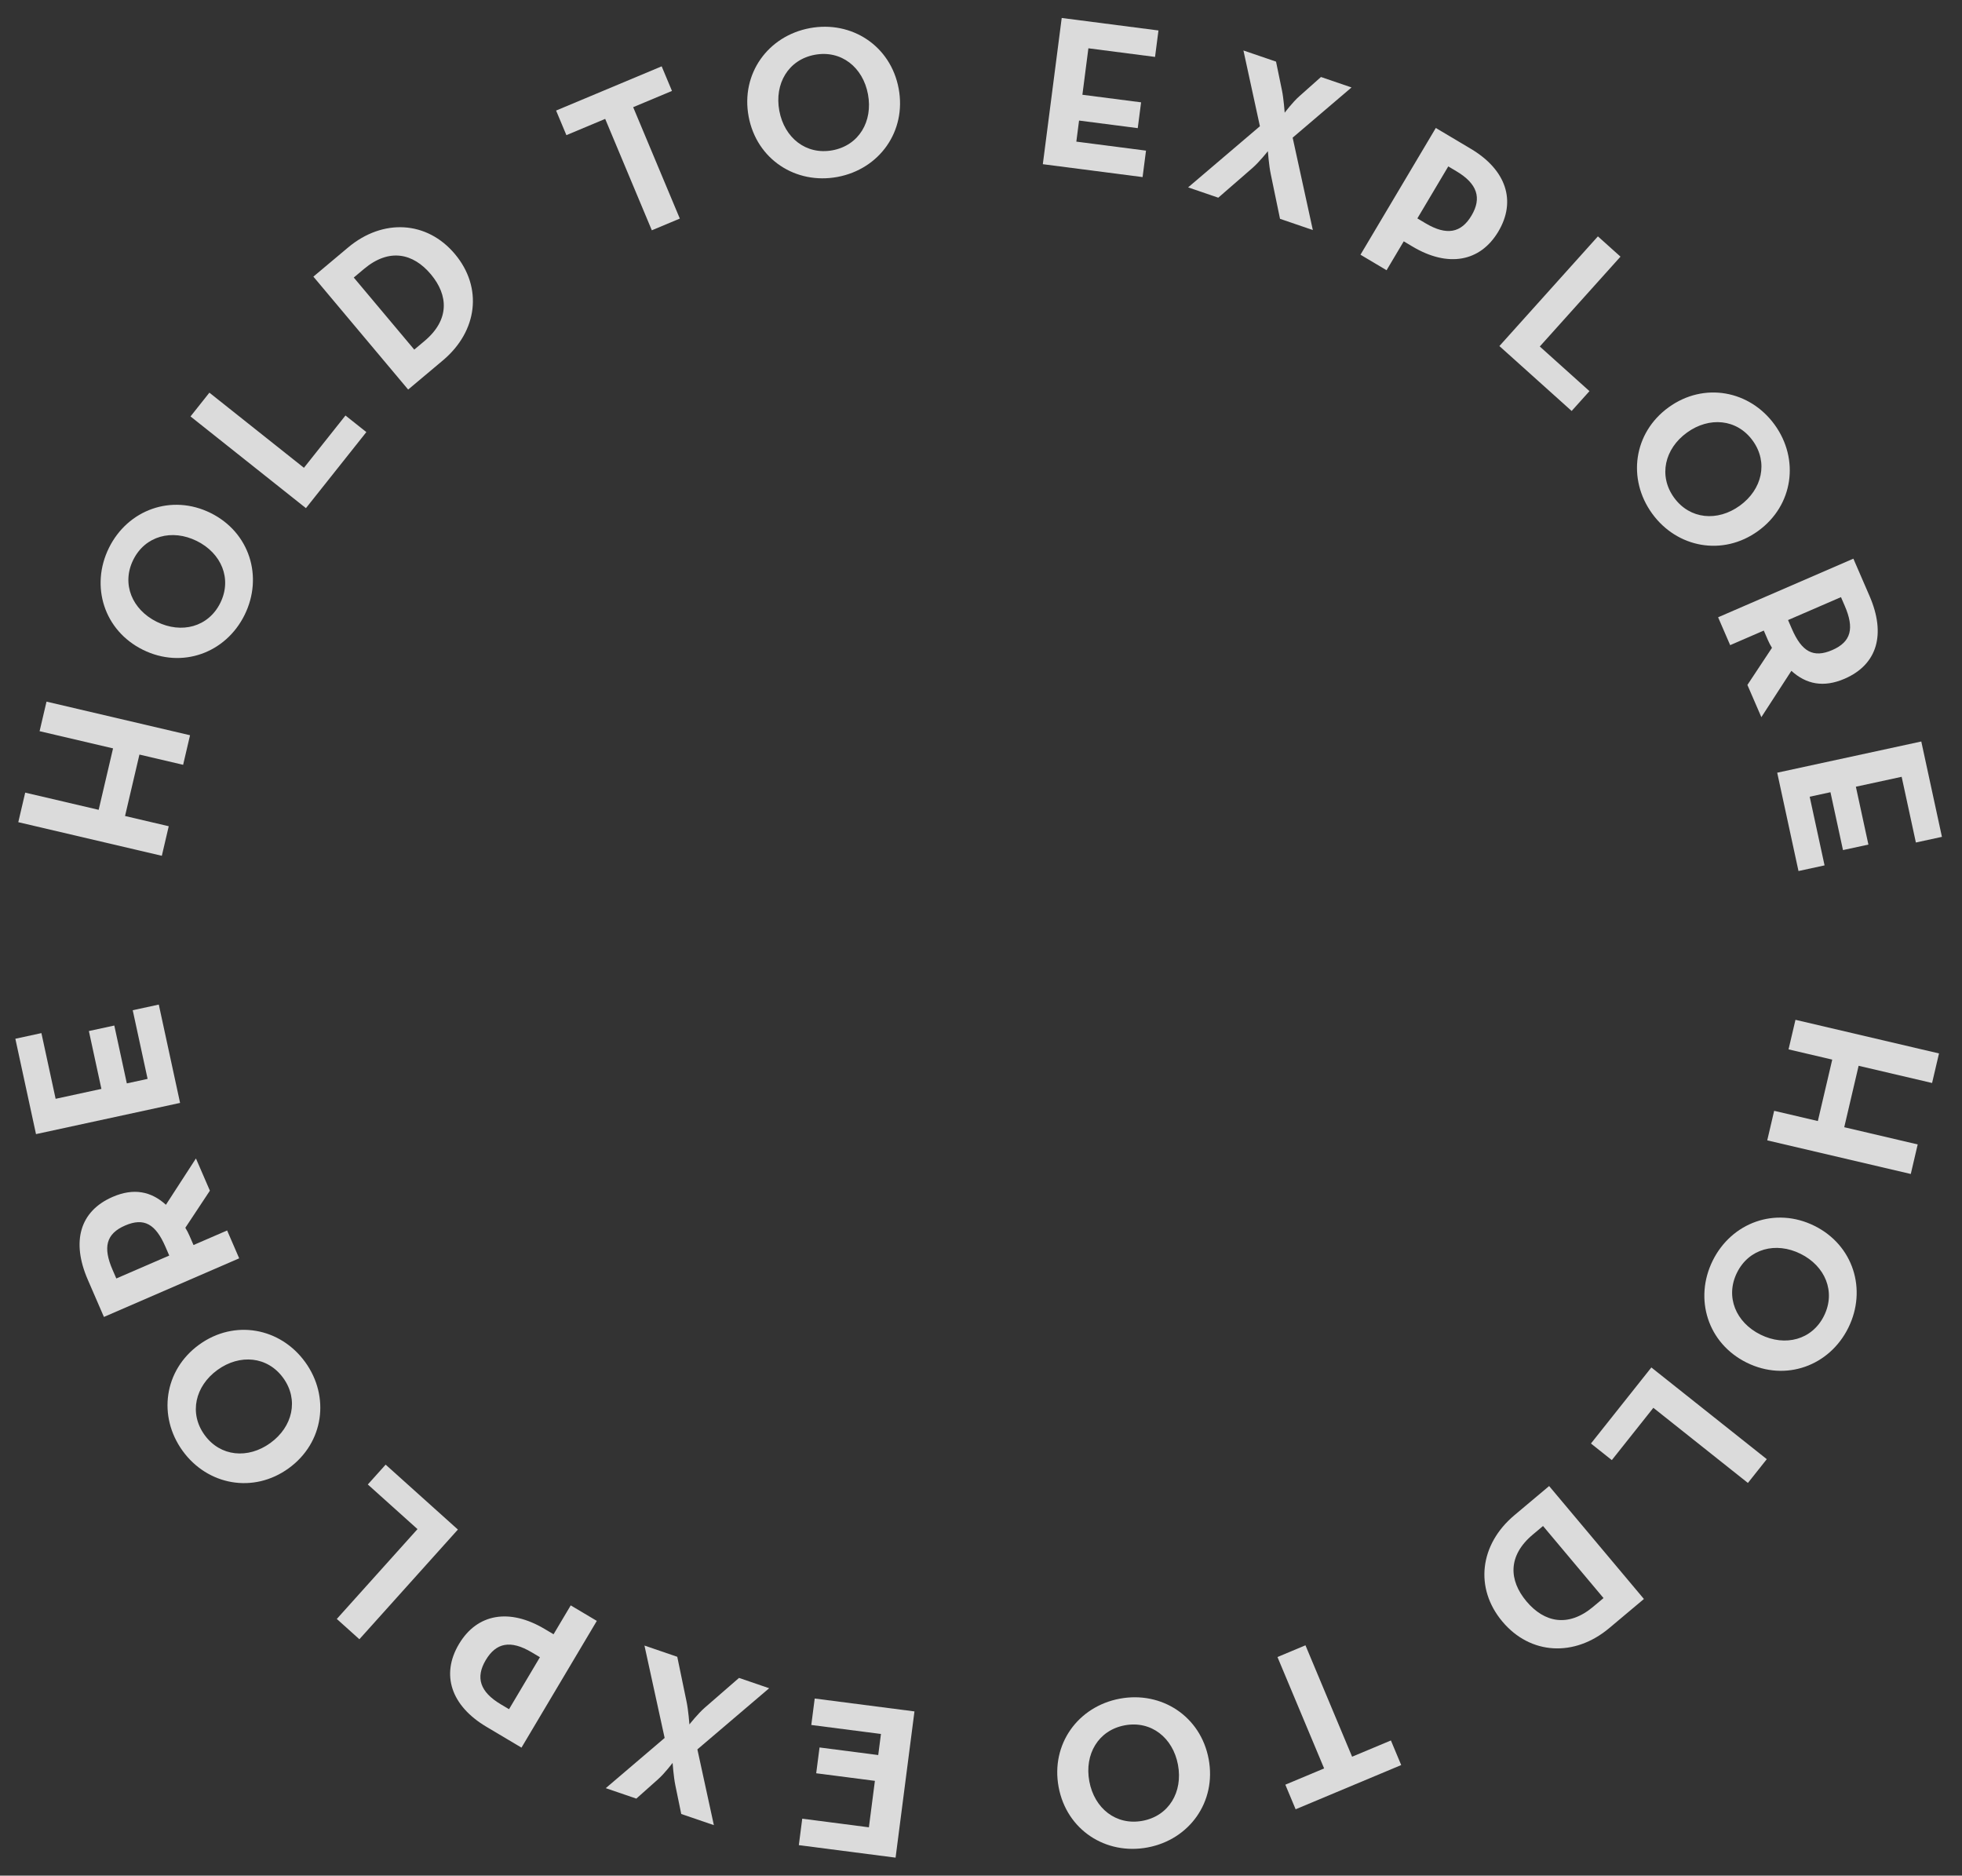 <svg width="181" height="173" viewBox="0 0 181 173" fill="none" xmlns="http://www.w3.org/2000/svg">
<rect x="0" y="0" width="181" height="173" fill="#333333" stroke="none"/>
<path d="M14.929 78.936L15.567 76.209L11.536 75.265L12.863 69.599L16.894 70.543L17.532 67.816L4.291 64.716L3.652 67.442L10.429 69.029L9.102 74.695L2.325 73.109L1.687 75.835L14.929 78.936Z" fill="#F8F8F8" fill-opacity="0.85"/>
<path d="M22.565 56.719C24.302 53.205 23.031 49.096 19.427 47.315C15.824 45.534 11.788 47.019 10.051 50.533C8.314 54.047 9.585 58.156 13.188 59.937C16.792 61.718 20.828 60.233 22.565 56.719ZM20.324 55.611C19.225 57.834 16.742 58.481 14.465 57.355C12.188 56.23 11.193 53.864 12.292 51.641C13.391 49.418 15.874 48.771 18.151 49.897C20.428 51.022 21.423 53.388 20.324 55.611Z" fill="#F8F8F8" fill-opacity="0.85"/>
<path d="M28.223 46.87L33.797 39.855L31.871 38.325L28.039 43.148L19.316 36.218L17.575 38.411L28.223 46.87Z" fill="#F8F8F8" fill-opacity="0.85"/>
<path d="M37.654 35.932L40.855 33.244C44.072 30.544 44.552 26.512 41.967 23.433C39.383 20.354 35.313 20.14 32.111 22.828L28.91 25.515L37.654 35.932ZM38.217 32.247L32.636 25.599L33.586 24.802C35.899 22.86 38.113 23.352 39.746 25.297C41.379 27.243 41.479 29.509 39.166 31.45L38.217 32.247Z" fill="#F8F8F8" fill-opacity="0.85"/>
<path d="M60.133 21.242L62.716 20.161L58.412 9.886L61.991 8.387L61.041 6.118L51.301 10.197L52.251 12.466L55.83 10.967L60.133 21.242Z" fill="#F8F8F8" fill-opacity="0.85"/>
<path d="M77.263 16.32C81.117 15.601 83.641 12.119 82.904 8.167C82.168 4.215 78.558 1.877 74.704 2.596C70.851 3.315 68.326 6.796 69.063 10.748C69.8 14.7 73.41 17.038 77.263 16.32ZM76.805 13.862C74.367 14.316 72.36 12.717 71.894 10.22C71.429 7.723 72.725 5.508 75.163 5.054C77.601 4.599 79.608 6.198 80.073 8.695C80.539 11.192 79.243 13.407 76.805 13.862Z" fill="#F8F8F8" fill-opacity="0.85"/>
<path d="M96.203 15.145L105.407 16.334L105.722 13.894L99.295 13.064L99.546 11.12L104.961 11.82L105.269 9.439L99.854 8.74L100.407 4.455L106.556 5.25L106.872 2.81L97.946 1.657L96.203 15.145Z" fill="#F8F8F8" fill-opacity="0.85"/>
<path d="M109.607 17.283L112.389 18.235L115.548 15.489C116.178 14.944 116.964 13.944 116.964 13.944C116.964 13.944 117.061 15.267 117.232 16.065L118.085 20.183L121.113 21.219L119.251 12.697L124.682 8.066L121.863 7.102L119.856 8.888C119.251 9.421 118.516 10.396 118.516 10.396C118.516 10.396 118.425 9.118 118.267 8.345L117.718 5.684L114.71 4.655L116.23 11.643L109.607 17.283Z" fill="#F8F8F8" fill-opacity="0.85"/>
<path d="M125.508 23.494L127.915 24.925L129.499 22.26L130.324 22.751C133.573 24.682 136.552 24.172 138.228 21.353C139.904 18.534 138.955 15.666 135.689 13.725L132.457 11.803L125.508 23.494ZM130.756 20.145L133.607 15.349L134.363 15.799C136.289 16.943 136.713 18.265 135.752 19.881C134.802 21.48 133.472 21.76 131.512 20.595L130.756 20.145Z" fill="#F8F8F8" fill-opacity="0.85"/>
<path d="M138.323 31.919L144.989 37.907L146.633 36.077L142.05 31.96L149.494 23.673L147.411 21.802L138.323 31.919Z" fill="#F8F8F8" fill-opacity="0.85"/>
<path d="M152.411 47.365C154.709 50.54 158.937 51.331 162.193 48.974C165.449 46.616 166.017 42.353 163.718 39.178C161.419 36.003 157.192 35.212 153.936 37.569C150.68 39.927 150.112 44.19 152.411 47.365ZM154.436 45.899C152.981 43.89 153.567 41.391 155.625 39.902C157.682 38.412 160.239 38.635 161.693 40.644C163.147 42.653 162.561 45.151 160.504 46.641C158.447 48.131 155.89 47.907 154.436 45.899Z" fill="#F8F8F8" fill-opacity="0.85"/>
<path d="M165.26 61.876C166.625 63.115 168.229 63.445 170.174 62.603C173.22 61.283 173.984 58.468 172.474 54.981L170.979 51.53L158.5 56.936L159.613 59.506L162.714 58.162L163.096 59.043C163.199 59.282 163.329 59.531 163.469 59.753L161.203 63.176L162.49 66.149L165.26 61.876ZM164.953 57.192L169.835 55.078L170.184 55.885C171.075 57.94 170.791 59.197 169.029 59.96C167.267 60.723 166.209 60.092 165.303 58L164.953 57.192Z" fill="#F8F8F8" fill-opacity="0.85"/>
<path d="M163.952 71.271L165.916 80.341L168.321 79.82L166.949 73.487L168.865 73.072L170.02 78.409L172.366 77.901L171.21 72.564L175.433 71.65L176.745 77.71L179.149 77.189L177.244 68.393L163.952 71.271Z" fill="#F8F8F8" fill-opacity="0.85"/>
<path d="M165.637 94.064L164.998 96.791L169.029 97.735L167.702 103.401L163.671 102.458L163.033 105.184L176.275 108.284L176.913 105.558L170.137 103.971L171.463 98.305L178.24 99.891L178.879 97.165L165.637 94.064Z" fill="#F8F8F8" fill-opacity="0.85"/>
<path d="M158 116.281C156.263 119.795 157.534 123.904 161.138 125.685C164.742 127.466 168.778 125.981 170.515 122.467C172.252 118.953 170.981 114.844 167.377 113.063C163.773 111.282 159.737 112.767 158 116.281ZM160.241 117.389C161.34 115.166 163.824 114.519 166.101 115.645C168.378 116.77 169.372 119.136 168.274 121.359C167.175 123.582 164.691 124.229 162.414 123.103C160.137 121.978 159.142 119.612 160.241 117.389Z" fill="#F8F8F8" fill-opacity="0.85"/>
<path d="M152.342 126.13L146.769 133.145L148.695 134.675L152.527 129.852L161.249 136.782L162.991 134.589L152.342 126.13Z" fill="#F8F8F8" fill-opacity="0.85"/>
<path d="M142.912 137.068L139.711 139.756C136.494 142.456 136.014 146.488 138.599 149.567C141.183 152.646 145.253 152.86 148.455 150.172L151.656 147.485L142.912 137.068ZM142.349 140.753L147.93 147.401L146.98 148.198C144.667 150.14 142.453 149.648 140.82 147.703C139.187 145.757 139.087 143.491 141.4 141.55L142.349 140.753Z" fill="#F8F8F8" fill-opacity="0.85"/>
<path d="M120.432 151.757L117.85 152.839L122.154 163.114L118.575 164.613L119.525 166.882L129.265 162.803L128.315 160.534L124.736 162.033L120.432 151.757Z" fill="#F8F8F8" fill-opacity="0.85"/>
<path d="M103.303 156.68C99.449 157.399 96.924 160.881 97.661 164.833C98.398 168.785 102.008 171.123 105.862 170.404C109.715 169.685 112.24 166.204 111.503 162.252C110.766 158.3 107.156 155.962 103.303 156.68ZM103.761 159.138C106.199 158.683 108.206 160.283 108.672 162.78C109.137 165.277 107.841 167.492 105.403 167.946C102.965 168.401 100.958 166.802 100.493 164.305C100.027 161.808 101.323 159.593 103.761 159.138Z" fill="#F8F8F8" fill-opacity="0.85"/>
<path d="M84.362 157.855L75.159 156.666L74.844 159.106L81.27 159.936L81.019 161.88L75.604 161.18L75.297 163.561L80.712 164.26L80.158 168.545L74.009 167.75L73.694 170.19L82.62 171.343L84.362 157.855Z" fill="#F8F8F8" fill-opacity="0.85"/>
<path d="M70.958 155.717L68.176 154.765L65.017 157.511C64.387 158.056 63.601 159.055 63.601 159.055C63.601 159.055 63.504 157.733 63.333 156.935L62.48 152.817L59.453 151.781L61.315 160.302L55.883 164.934L58.703 165.898L60.709 164.112C61.314 163.579 62.049 162.604 62.049 162.604C62.049 162.604 62.14 163.882 62.299 164.655L62.847 167.316L65.856 168.345L64.336 161.357L70.958 155.717Z" fill="#F8F8F8" fill-opacity="0.85"/>
<path d="M55.058 149.506L52.651 148.075L51.067 150.74L50.242 150.249C46.992 148.318 44.014 148.828 42.338 151.647C40.662 154.467 41.61 157.334 44.876 159.275L48.108 161.196L55.058 149.506ZM49.81 152.855L46.959 157.651L46.202 157.201C44.277 156.057 43.853 154.735 44.813 153.119C45.764 151.52 47.093 151.24 49.053 152.405L49.81 152.855Z" fill="#F8F8F8" fill-opacity="0.85"/>
<path d="M42.242 141.081L35.576 135.093L33.932 136.923L38.515 141.04L31.071 149.327L33.154 151.198L42.242 141.081Z" fill="#F8F8F8" fill-opacity="0.85"/>
<path d="M28.155 125.635C25.856 122.46 21.629 121.669 18.373 124.026C15.116 126.384 14.549 130.647 16.847 133.822C19.146 136.997 23.374 137.788 26.63 135.431C29.886 133.073 30.454 128.81 28.155 125.635ZM26.13 127.101C27.584 129.11 26.998 131.609 24.941 133.098C22.883 134.588 20.327 134.365 18.872 132.356C17.418 130.347 18.004 127.849 20.061 126.359C22.119 124.869 24.675 125.093 26.13 127.101Z" fill="#F8F8F8" fill-opacity="0.85"/>
<path d="M15.306 111.124C13.941 109.884 12.337 109.555 10.392 110.397C7.346 111.717 6.582 114.533 8.092 118.019L9.587 121.47L22.066 116.064L20.953 113.494L17.852 114.838L17.47 113.957C17.367 113.718 17.237 113.469 17.097 113.247L19.363 109.824L18.076 106.851L15.306 111.124ZM15.613 115.808L10.731 117.922L10.381 117.115C9.491 115.06 9.775 113.803 11.537 113.04C13.299 112.277 14.357 112.908 15.263 115L15.613 115.808Z" fill="#F8F8F8" fill-opacity="0.85"/>
<path d="M16.613 101.729L14.649 92.659L12.244 93.18L13.616 99.513L11.7 99.928L10.545 94.591L8.199 95.099L9.354 100.436L5.132 101.35L3.82 95.29L1.416 95.811L3.321 104.607L16.613 101.729Z" fill="#F8F8F8" fill-opacity="0.85"/>
</svg>
